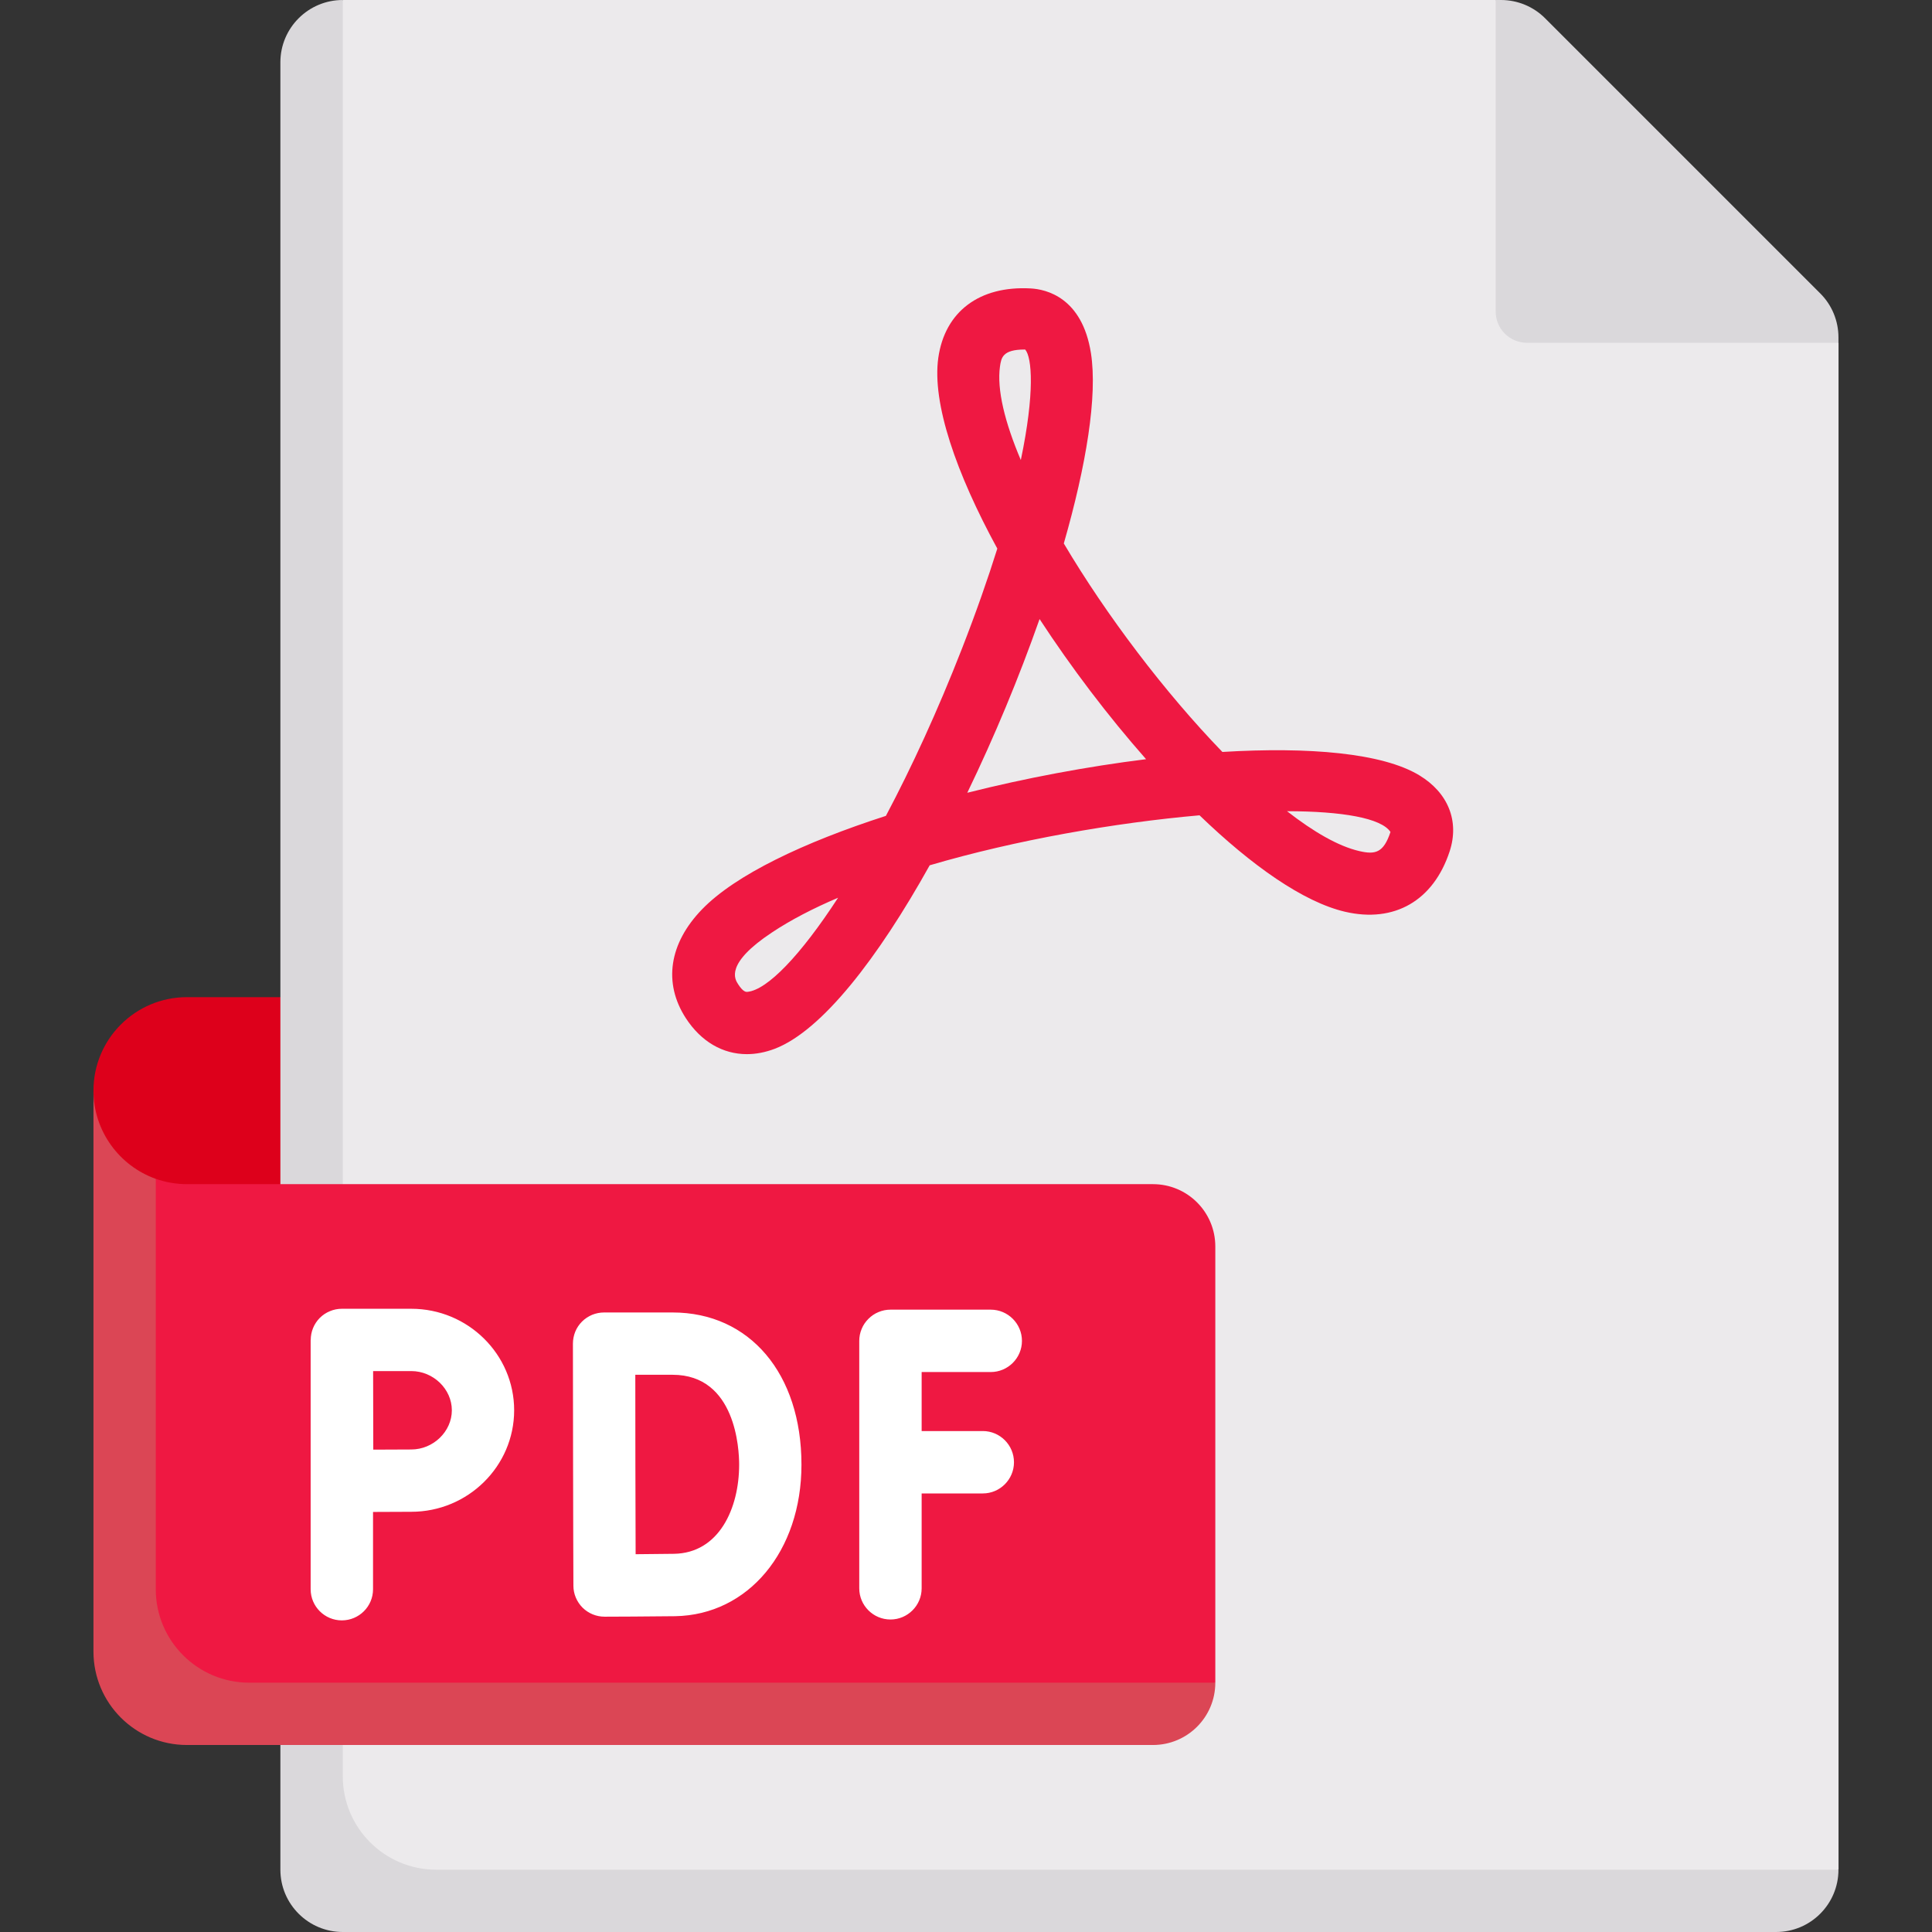 <svg width="24" height="24" viewBox="0 0 24 24" fill="none" xmlns="http://www.w3.org/2000/svg">
<rect x="0" y="0" width="24" height="24" fill="#333333" stroke="none"/>
<g clip-path="url(#clip0_9_2571)">
<path d="M3.871 15.484H3.097C2.028 15.484 1.161 14.617 1.161 13.548C1.161 12.907 1.681 12.387 2.322 12.387H3.871L3.871 15.484Z" fill="#DD001B"/>
<path d="M18.581 0H4.258L3.859 0.774V23.625H22.064L22.839 23.226V4.258L18.581 0Z" fill="#ECEAEC"/>
<path d="M4.258 22.064V0C3.83 0 3.483 0.347 3.483 0.774V23.226C3.483 23.653 3.83 24 4.258 24H22.064C22.492 24 22.838 23.653 22.838 23.226H5.419C4.777 23.226 4.258 22.706 4.258 22.064ZM22.838 4.192C22.838 3.986 22.757 3.789 22.611 3.644L19.194 0.227C19.049 0.082 18.852 1.87938e-06 18.646 0L18.58 0V3.871C18.58 3.974 18.621 4.072 18.694 4.145C18.766 4.217 18.865 4.258 18.967 4.258H22.838V4.192Z" fill="#DAD8DB"/>
<path d="M14.323 14.71H2.323C2.187 14.71 2.056 14.686 1.935 14.644L1.562 15.266V20.156C1.562 20.798 2.082 21.317 2.724 21.317H14.323L15.097 20.903V15.484C15.097 15.056 14.75 14.71 14.323 14.71Z" fill="#EF1842"/>
<path d="M1.935 14.644C1.485 14.484 1.161 14.053 1.161 13.548V20.516C1.161 21.157 1.681 21.677 2.322 21.677H14.322C14.75 21.677 15.097 21.331 15.097 20.903H3.097C2.455 20.903 1.935 20.383 1.935 19.742V14.644Z" fill="#DB4655"/>
<path d="M12.209 17.777H11.449V17.044H12.307C12.521 17.044 12.695 16.87 12.695 16.657C12.695 16.443 12.521 16.269 12.307 16.269H11.062C11.011 16.269 10.96 16.279 10.913 16.299C10.866 16.318 10.824 16.347 10.788 16.383C10.752 16.419 10.723 16.461 10.704 16.508C10.684 16.555 10.674 16.606 10.674 16.657V19.731C10.674 19.944 10.848 20.118 11.062 20.118C11.275 20.118 11.449 19.944 11.449 19.731V18.552H12.209C12.422 18.552 12.596 18.378 12.596 18.165C12.596 17.951 12.422 17.777 12.209 17.777ZM5.109 16.258H4.247C4.196 16.258 4.145 16.268 4.098 16.288C4.051 16.307 4.008 16.336 3.972 16.372C3.9 16.445 3.86 16.543 3.86 16.645H3.859V19.742C3.859 19.956 4.033 20.129 4.246 20.129C4.46 20.129 4.634 19.956 4.634 19.742V18.782C4.807 18.781 4.998 18.78 5.109 18.78C5.813 18.78 6.387 18.214 6.387 17.519C6.387 16.824 5.813 16.258 5.109 16.258ZM5.109 18.006C4.952 18.006 4.795 18.007 4.637 18.008C4.637 17.829 4.635 17.032 4.635 17.032H5.109C5.382 17.032 5.613 17.255 5.613 17.519C5.613 17.783 5.382 18.006 5.109 18.006ZM8.355 16.304H7.504C7.453 16.304 7.403 16.314 7.356 16.333C7.309 16.353 7.266 16.381 7.23 16.417C7.194 16.453 7.165 16.496 7.146 16.543C7.127 16.59 7.117 16.641 7.117 16.692L7.119 18.19C7.119 18.608 7.123 19.698 7.123 19.698C7.123 19.748 7.133 19.799 7.153 19.846C7.173 19.893 7.201 19.935 7.237 19.971C7.31 20.043 7.408 20.083 7.51 20.083H7.512C7.512 20.083 8.142 20.081 8.387 20.077C9.296 20.061 9.956 19.269 9.956 18.194C9.956 17.063 9.312 16.304 8.355 16.304ZM8.373 19.302C8.262 19.304 8.071 19.306 7.896 19.307C7.895 18.953 7.893 18.446 7.893 18.19L7.892 17.078H8.355C9.142 17.078 9.182 18.007 9.182 18.194C9.182 18.738 8.932 19.293 8.373 19.302Z" fill="white"/>
<path d="M9.278 13.095C8.979 13.095 8.709 12.94 8.519 12.647C8.237 12.211 8.311 11.719 8.722 11.295C9.137 10.867 9.985 10.464 11.005 10.135C11.323 9.535 11.647 8.833 11.95 8.057C12.129 7.598 12.273 7.185 12.389 6.815C11.879 5.88 11.576 5.01 11.656 4.444C11.738 3.871 12.166 3.548 12.803 3.583C12.992 3.593 13.443 3.692 13.552 4.387C13.635 4.917 13.495 5.776 13.215 6.751C13.745 7.646 14.473 8.605 15.185 9.341C16.261 9.276 17.173 9.354 17.631 9.631C17.99 9.848 18.131 10.201 18.008 10.576C17.807 11.188 17.322 11.469 16.708 11.326C16.191 11.205 15.55 10.754 14.901 10.128C13.857 10.22 12.627 10.432 11.549 10.749C10.905 11.905 10.209 12.804 9.625 13.028C9.507 13.073 9.39 13.095 9.278 13.095ZM9.169 12.226C9.233 12.325 9.269 12.323 9.286 12.321C9.532 12.296 9.943 11.871 10.411 11.152C10.101 11.284 9.823 11.428 9.59 11.583C9.004 11.971 9.128 12.163 9.169 12.226ZM15.988 10.077C16.319 10.335 16.626 10.512 16.884 10.572C17.084 10.619 17.187 10.595 17.273 10.335C17.159 10.162 16.673 10.078 15.988 10.077ZM12.914 7.69C12.655 8.425 12.355 9.146 12.016 9.848C12.742 9.665 13.507 9.522 14.237 9.431C13.765 8.896 13.309 8.295 12.914 7.69ZM12.727 4.342C12.453 4.342 12.438 4.445 12.422 4.553C12.382 4.839 12.482 5.246 12.681 5.715C12.856 4.88 12.82 4.437 12.735 4.342H12.727Z" fill="#EF1842"/>
</g>
<defs>
<clipPath id="clip0_9_2571">
<rect width="24" height="24" fill="white"/>
</clipPath>
</defs>
</svg>

